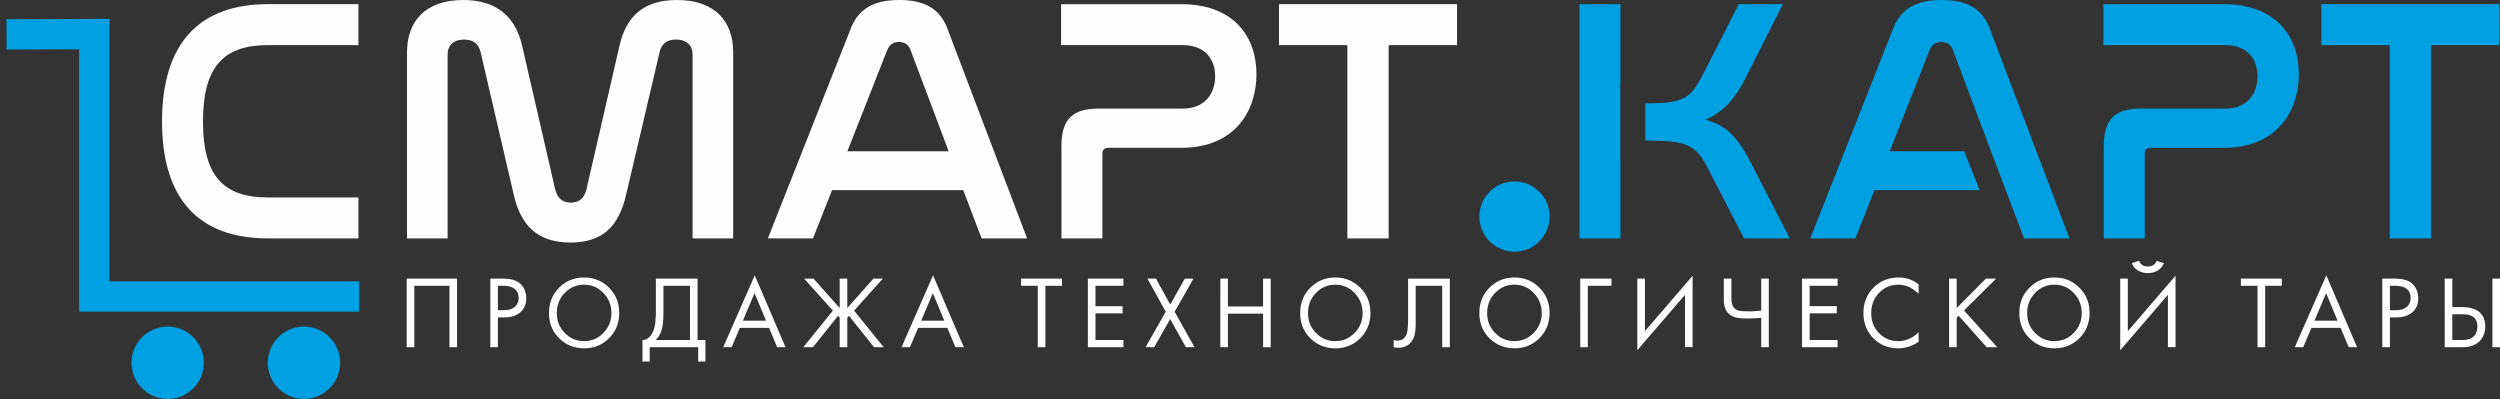 <svg width="382" height="61" viewBox="0 0 382 61" fill="none" xmlns="http://www.w3.org/2000/svg"><rect x="0" y="0" width="382" height="61" fill="#333333" stroke="none"/><path d="M40.93.636C30.538.636 24.76 6.521 24.76 18.557c-.001 11.983 5.725 17.868 16.17 17.868H54.77V30.17h-13.84c-6.945-.001-9.915-3.448-9.915-11.613 0-8.218 3.023-11.664 9.915-11.664H54.77V.636h-13.84zm27.465 7.688c0-1.379.902-2.28 2.545-2.28 1.432 0 2.227.743 2.492 1.909l5.09 21.897c1.06 4.613 3.658 7.212 8.643 7.212 4.93 0 7.37-2.492 8.483-7.212l5.143-21.897c.266-1.166 1.008-1.909 2.493-1.909 1.644 0 2.545.901 2.545 2.28v28.101h6.203V8.006c0-4.772-2.81-8.006-8.588-8.006-5.143 0-7.794 2.545-8.801 7.052l-5.036 21.897c-.319 1.272-1.06 2.014-2.386 2.014s-2.068-.742-2.386-2.015L79.795 7.051C78.787 2.545 75.87 0 70.78 0c-5.778 0-8.588 3.234-8.588 8.006v28.42h6.203V8.323zm81.6 28.101h6.945L144.852 4.612C143.685 1.22 141.14 0 137.43 0c-3.766 0-6.31 1.22-7.53 4.612l-12.567 31.813h6.893l2.916-7.37h20.042l2.81 7.37zm-14.422-28.79c.37-.848.954-1.22 1.803-1.22.848 0 1.43.372 1.75 1.22l5.83 15.482h-15.48l6.097-15.482zM162.136.636v6.257h18.61c3.394 0 4.93 2.173 4.93 4.771 0 2.492-1.43 4.932-4.982 4.932H167.81c-3.924 0-5.62 1.643-5.62 5.673v14.155h6.256V23.488c0-.636.318-.901.9-.901h11.135c8.38 0 11.507-5.833 11.507-11.24 0-5.727-3.446-10.71-11.506-10.71h-18.344zm33.297 0v6.257h10.445v29.532h6.31V6.893h10.445V.636h-27.2z" fill="#FEFEFE"/><path d="M241.35.636v35.79h6.256V24.364h-.02v-11.64h.02V.635h-6.256zm10.05 20.838c6.43.019 7.693.596 9.62 4.347l5.462 10.605h6.998l-5.78-11.24c-2.12-4.136-3.763-5.991-7.104-6.893 2.916-1.272 4.613-3.34 6.204-6.522L272.42.636h-6.734l-5.46 10.71c-1.977 3.849-2.985 4.432-8.826 4.453v5.674zm57.87 14.951h6.945l-12.09-31.813C302.96 1.22 300.416 0 296.704 0c-3.764 0-6.31 1.22-7.53 4.612L276.61 36.425h6.893l2.917-7.37h16.08l-2.372-5.938H288.75l6.097-15.482c.372-.848.955-1.22 1.803-1.22.85 0 1.432.372 1.75 1.22 3.662 9.723 7.186 19.13 10.87 28.79zM321.41.636v6.257h18.61c3.394 0 4.932 2.173 4.932 4.771 0 2.492-1.43 4.932-4.984 4.932h-12.884c-3.923 0-5.62 1.643-5.62 5.673v14.155h6.256V23.488c0-.636.32-.901.902-.901h11.134c8.377 0 11.505-5.833 11.505-11.24 0-5.727-3.445-10.71-11.504-10.71H321.41zm33.298 0v6.257h10.445v29.532h6.31V6.893h10.445V.636h-27.2z" fill="#00A0E3"/><path d="m1 5.253 13.407-.045V45.31h40.47" stroke="#00A0E3" stroke-width="4.635" stroke-miterlimit="22.926"/><path d="M25.549 60.953a5.524 5.524 0 1 0-.001-11.047 5.524 5.524 0 0 0-.001 11.047z" fill="#00A0E3"/><path d="M46.37 60.953a5.524 5.524 0 1 0 0-11.047 5.524 5.524 0 0 0 0 11.047z" fill="#00A0E3"/><path d="M62.145 42.574h7.694v10.474h-1.162v-9.375h-5.371v9.375h-1.162V42.574zm12.774 0h1.9c.638.01 1.16.073 1.57.188.408.115.764.299 1.067.55.314.283.552.617.715 1.005.162.387.243.8.243 1.24 0 .922-.3 1.641-.903 2.16-.602.518-1.405.777-2.41.777H76.08v4.554H74.92V42.574zm1.16 1.1v3.72h.96c.69 0 1.23-.164 1.616-.494.388-.33.587-.798.597-1.405-.01-.597-.212-1.047-.605-1.35-.392-.305-.96-.462-1.703-.472h-.864zm13.175 9.547c-1.504 0-2.776-.515-3.818-1.543-1.04-1.031-1.555-2.32-1.544-3.866 0-1.535.518-2.82 1.552-3.857 1.036-1.034 2.306-1.552 3.81-1.552 1.495 0 2.762.52 3.804 1.553 1.038 1.036 1.558 2.322 1.558 3.858 0 1.548-.52 2.836-1.56 3.867-1.041 1.028-2.308 1.544-3.802 1.544zm0-9.72c-1.159 0-2.143.422-2.954 1.262-.808.842-1.214 1.858-1.214 3.05-.01 1.2.393 2.218 1.207 3.056.816.835 1.803 1.254 2.963 1.254 1.149 0 2.13-.42 2.947-1.254.814-.838 1.222-1.856 1.222-3.057-.01-1.19-.421-2.206-1.23-3.048-.812-.84-1.79-1.262-2.94-1.262zm10.96-.926h6.377v9.375h1.193v3.297h-1.1v-2.199h-7.411v2.199h-1.1v-3.298c.315.02.624-.093.927-.339.305-.245.55-.603.74-1.074a5 5 0 0 0 .274-1.155c.058-.444.092-.975.102-1.593v-5.213zm1.163 1.1v4.113c-.01.712-.044 1.293-.102 1.743-.058.45-.15.843-.275 1.178a4.422 4.422 0 0 1-.352.683 3.3 3.3 0 0 1-.448.559h5.23v-8.277h-4.052zm17.368 9.374-1.235-2.952h-4.46l-1.253 2.952h-1.288l4.82-10.977 4.696 10.978h-1.28zm-5.23-4.051h3.536l-1.753-4.199-1.783 4.199zm14.793-6.423h1.16v4.49l3.997-4.49h1.437l-4.397 4.884 4.523 5.59h-1.474l-3.834-4.79-.25.283v4.508h-1.163v-4.507l-.253-.282-3.834 4.79h-1.473l4.522-5.59-4.397-4.884h1.437l3.997 4.49v-4.49zm17.68 10.474-1.235-2.952h-4.46l-1.254 2.952h-1.286l4.82-10.977 4.696 10.978h-1.28zm-5.23-4.051h3.537l-1.754-4.199-1.782 4.199zm21.52-5.324h-2.543v9.375h-1.162v-9.375h-2.544v-1.1h6.25v1.1zm9.383-1.1v1.1h-4.27v3.11h4.145v1.098h-4.146v4.069h4.27v1.098h-5.432V42.574h5.433zm3.384 10.475 3.085-5.418-2.803-5.056h1.31l2.176 3.957 2.23-3.956h1.318l-2.873 5.056 3.032 5.418h-1.314l-2.408-4.297-2.434 4.298h-1.32zm12.585-10.474v4.255h5.37v-4.256h1.163v10.474h-1.162v-5.12h-5.37v5.12h-1.163V42.574h1.162zm16.41 10.647c-1.505 0-2.777-.515-3.82-1.543-1.038-1.031-1.554-2.32-1.543-3.866 0-1.535.517-2.82 1.55-3.857 1.037-1.034 2.307-1.552 3.812-1.552 1.494 0 2.76.52 3.803 1.553 1.04 1.036 1.56 2.322 1.56 3.858 0 1.548-.52 2.836-1.56 3.867-1.042 1.028-2.31 1.544-3.803 1.544zm0-9.72c-1.16 0-2.144.422-2.955 1.262-.81.842-1.215 1.858-1.215 3.05-.01 1.2.393 2.218 1.207 3.056.816.835 1.802 1.254 2.962 1.254 1.15 0 2.13-.42 2.947-1.254.813-.838 1.22-1.856 1.22-3.057-.01-1.19-.42-2.206-1.23-3.048-.81-.84-1.79-1.262-2.938-1.262zm11.117-.926h6.375v10.474h-1.162v-9.375h-4.052v5.622c0 .984-.077 1.696-.234 2.136-.157.44-.393.802-.707 1.084-.23.21-.5.367-.81.472a3.032 3.032 0 0 1-.98.156c-.074 0-.17-.01-.292-.031a12.15 12.15 0 0 1-.337-.062v-1.1a1.8 1.8 0 0 0 .582.095c.188 0 .37-.034.55-.102.177-.067.334-.17.47-.305.2-.188.346-.46.44-.817.095-.356.147-1.02.157-1.994v-6.25zM231.41 53.22c-1.505 0-2.777-.515-3.82-1.543-1.038-1.031-1.553-2.32-1.543-3.866 0-1.535.518-2.82 1.55-3.857 1.038-1.034 2.307-1.552 3.812-1.552 1.494 0 2.76.52 3.803 1.553 1.04 1.036 1.56 2.322 1.56 3.858 0 1.548-.52 2.836-1.56 3.867-1.042 1.028-2.31 1.544-3.803 1.544zm0-9.72c-1.16 0-2.143.422-2.955 1.262-.81.842-1.214 1.858-1.214 3.05-.01 1.2.392 2.218 1.206 3.056.816.835 1.803 1.254 2.962 1.254 1.15 0 2.13-.42 2.947-1.254.813-.838 1.222-1.856 1.222-3.057-.01-1.19-.422-2.206-1.23-3.048-.812-.84-1.79-1.262-2.94-1.262zm10.05 9.548V42.574h4.774v1.1h-3.612v9.374h-1.162zm16.01 0V45.05l-7.288 8.47V42.573h1.162v8.03l7.287-8.47v10.914h-1.162zm11.642 0v-4.49a26.54 26.54 0 0 1-1.138.077c-.424.021-.767.032-1.03.032-.648 0-1.18-.045-1.593-.134-.413-.089-.746-.233-.997-.431a2.153 2.153 0 0 1-.722-.943c-.157-.388-.236-.885-.236-1.493v-3.093h1.162v2.936c0 .482.055.856.165 1.123.11.267.264.469.463.605.157.125.372.212.644.259.273.047.665.07 1.178.07.366.011.725.006 1.076-.015.35-.021.693-.053 1.028-.094v-4.884h1.162v10.474h-1.162zm11.675-10.474v1.1h-4.272v3.108h4.145v1.1h-4.145v4.067h4.27v1.098h-5.432V42.574h5.433zm12.38.86v1.446c-.214-.2-.44-.383-.67-.55a5.604 5.604 0 0 0-.67-.422 4.904 4.904 0 0 0-.876-.298 3.857 3.857 0 0 0-.895-.11c-1.182.01-2.168.437-2.96 1.278-.79.842-1.18 1.868-1.17 3.08 0 1.201.394 2.212 1.18 3.034.784.819 1.773 1.23 2.964 1.23.33.01.655-.03.98-.118a4.66 4.66 0 0 0 .93-.37c.205-.101.41-.227.608-.373.202-.146.393-.313.58-.502v1.445a5.312 5.312 0 0 1-3.105 1.018c-1.524 0-2.793-.516-3.81-1.544-1.01-1.031-1.52-2.309-1.52-3.835 0-1.546.514-2.84 1.537-3.88 1.026-1.04 2.308-1.561 3.855-1.561.565 0 1.1.09 1.604.268.505.178.984.434 1.437.767zm5.818-.86v4.49l4.46-4.49h1.57l-4.915 4.863 5.073 5.611h-1.61l-4.277-4.803-.302.296v4.508h-1.162V42.574h1.162zM313.92 53.22c-1.503 0-2.775-.515-3.817-1.543-1.04-1.031-1.555-2.32-1.544-3.866 0-1.535.517-2.82 1.55-3.857 1.037-1.034 2.307-1.552 3.81-1.552 1.496 0 2.763.52 3.805 1.553 1.04 1.036 1.56 2.322 1.56 3.858 0 1.548-.52 2.836-1.56 3.867-1.042 1.028-2.31 1.544-3.804 1.544zm0-9.72c-1.158 0-2.142.422-2.953 1.262-.81.842-1.215 1.858-1.215 3.05-.01 1.2.393 2.218 1.207 3.056.815.835 1.802 1.254 2.96 1.254 1.15 0 2.132-.42 2.95-1.254.813-.838 1.22-1.856 1.22-3.057-.01-1.19-.42-2.206-1.23-3.048-.81-.84-1.79-1.262-2.94-1.262zm17.338 9.548V45.05l-7.287 8.47V42.573h1.163v8.03l7.287-8.47v10.914h-1.162zm-5.497-12.846 1.1-.36c.074.271.228.486.464.643.236.157.526.236.87.236.337 0 .622-.078.857-.235.237-.157.397-.372.48-.644l1.1.362c-.2.503-.516.882-.95 1.139-.435.257-.93.385-1.485.385-.565 0-1.065-.128-1.5-.384a2.153 2.153 0 0 1-.934-1.138zm22.895 3.47h-2.543v9.376h-1.163v-9.375h-2.544v-1.1h6.25v1.1zm10.223 9.376-1.235-2.952h-4.46l-1.254 2.952h-1.29l4.822-10.977 4.696 10.978h-1.28zm-5.23-4.051h3.536l-1.753-4.199-1.782 4.199zm10.364-6.423h1.9c.64.01 1.162.073 1.57.188.41.115.765.299 1.07.55.313.283.55.617.713 1.005.163.387.243.8.243 1.24 0 .922-.3 1.641-.902 2.16-.603.518-1.406.777-2.41.777h-1.022v4.554h-1.162V42.574zm1.162 1.1v3.72h.958c.69 0 1.23-.164 1.618-.494.387-.33.586-.798.596-1.405-.01-.597-.212-1.047-.604-1.35-.393-.305-.96-.462-1.704-.472h-.864zm8.377 9.374V42.574h1.163v4.35h1.414c1.193 0 2.094.25 2.7.754.608.502.912 1.235.912 2.198-.012.994-.323 1.772-.936 2.332-.612.56-1.43.84-2.457.84h-2.796zm1.163-5.025v3.926h1.35c.462.01.844-.032 1.147-.127.304-.094.566-.246.786-.455.178-.168.31-.377.4-.628.09-.252.14-.54.15-.864 0-.388-.077-.712-.228-.974a1.62 1.62 0 0 0-.62-.612 2.318 2.318 0 0 0-.645-.204c-.24-.042-.612-.063-1.114-.063h-1.227zm6.125-5.45H382v10.475h-1.162V42.574z" fill="#FEFEFE"/><path d="M231.417 38.457a5.363 5.363 0 1 0 0-10.726 5.363 5.363 0 0 0 0 10.727z" fill="#00A0E3"/></svg>